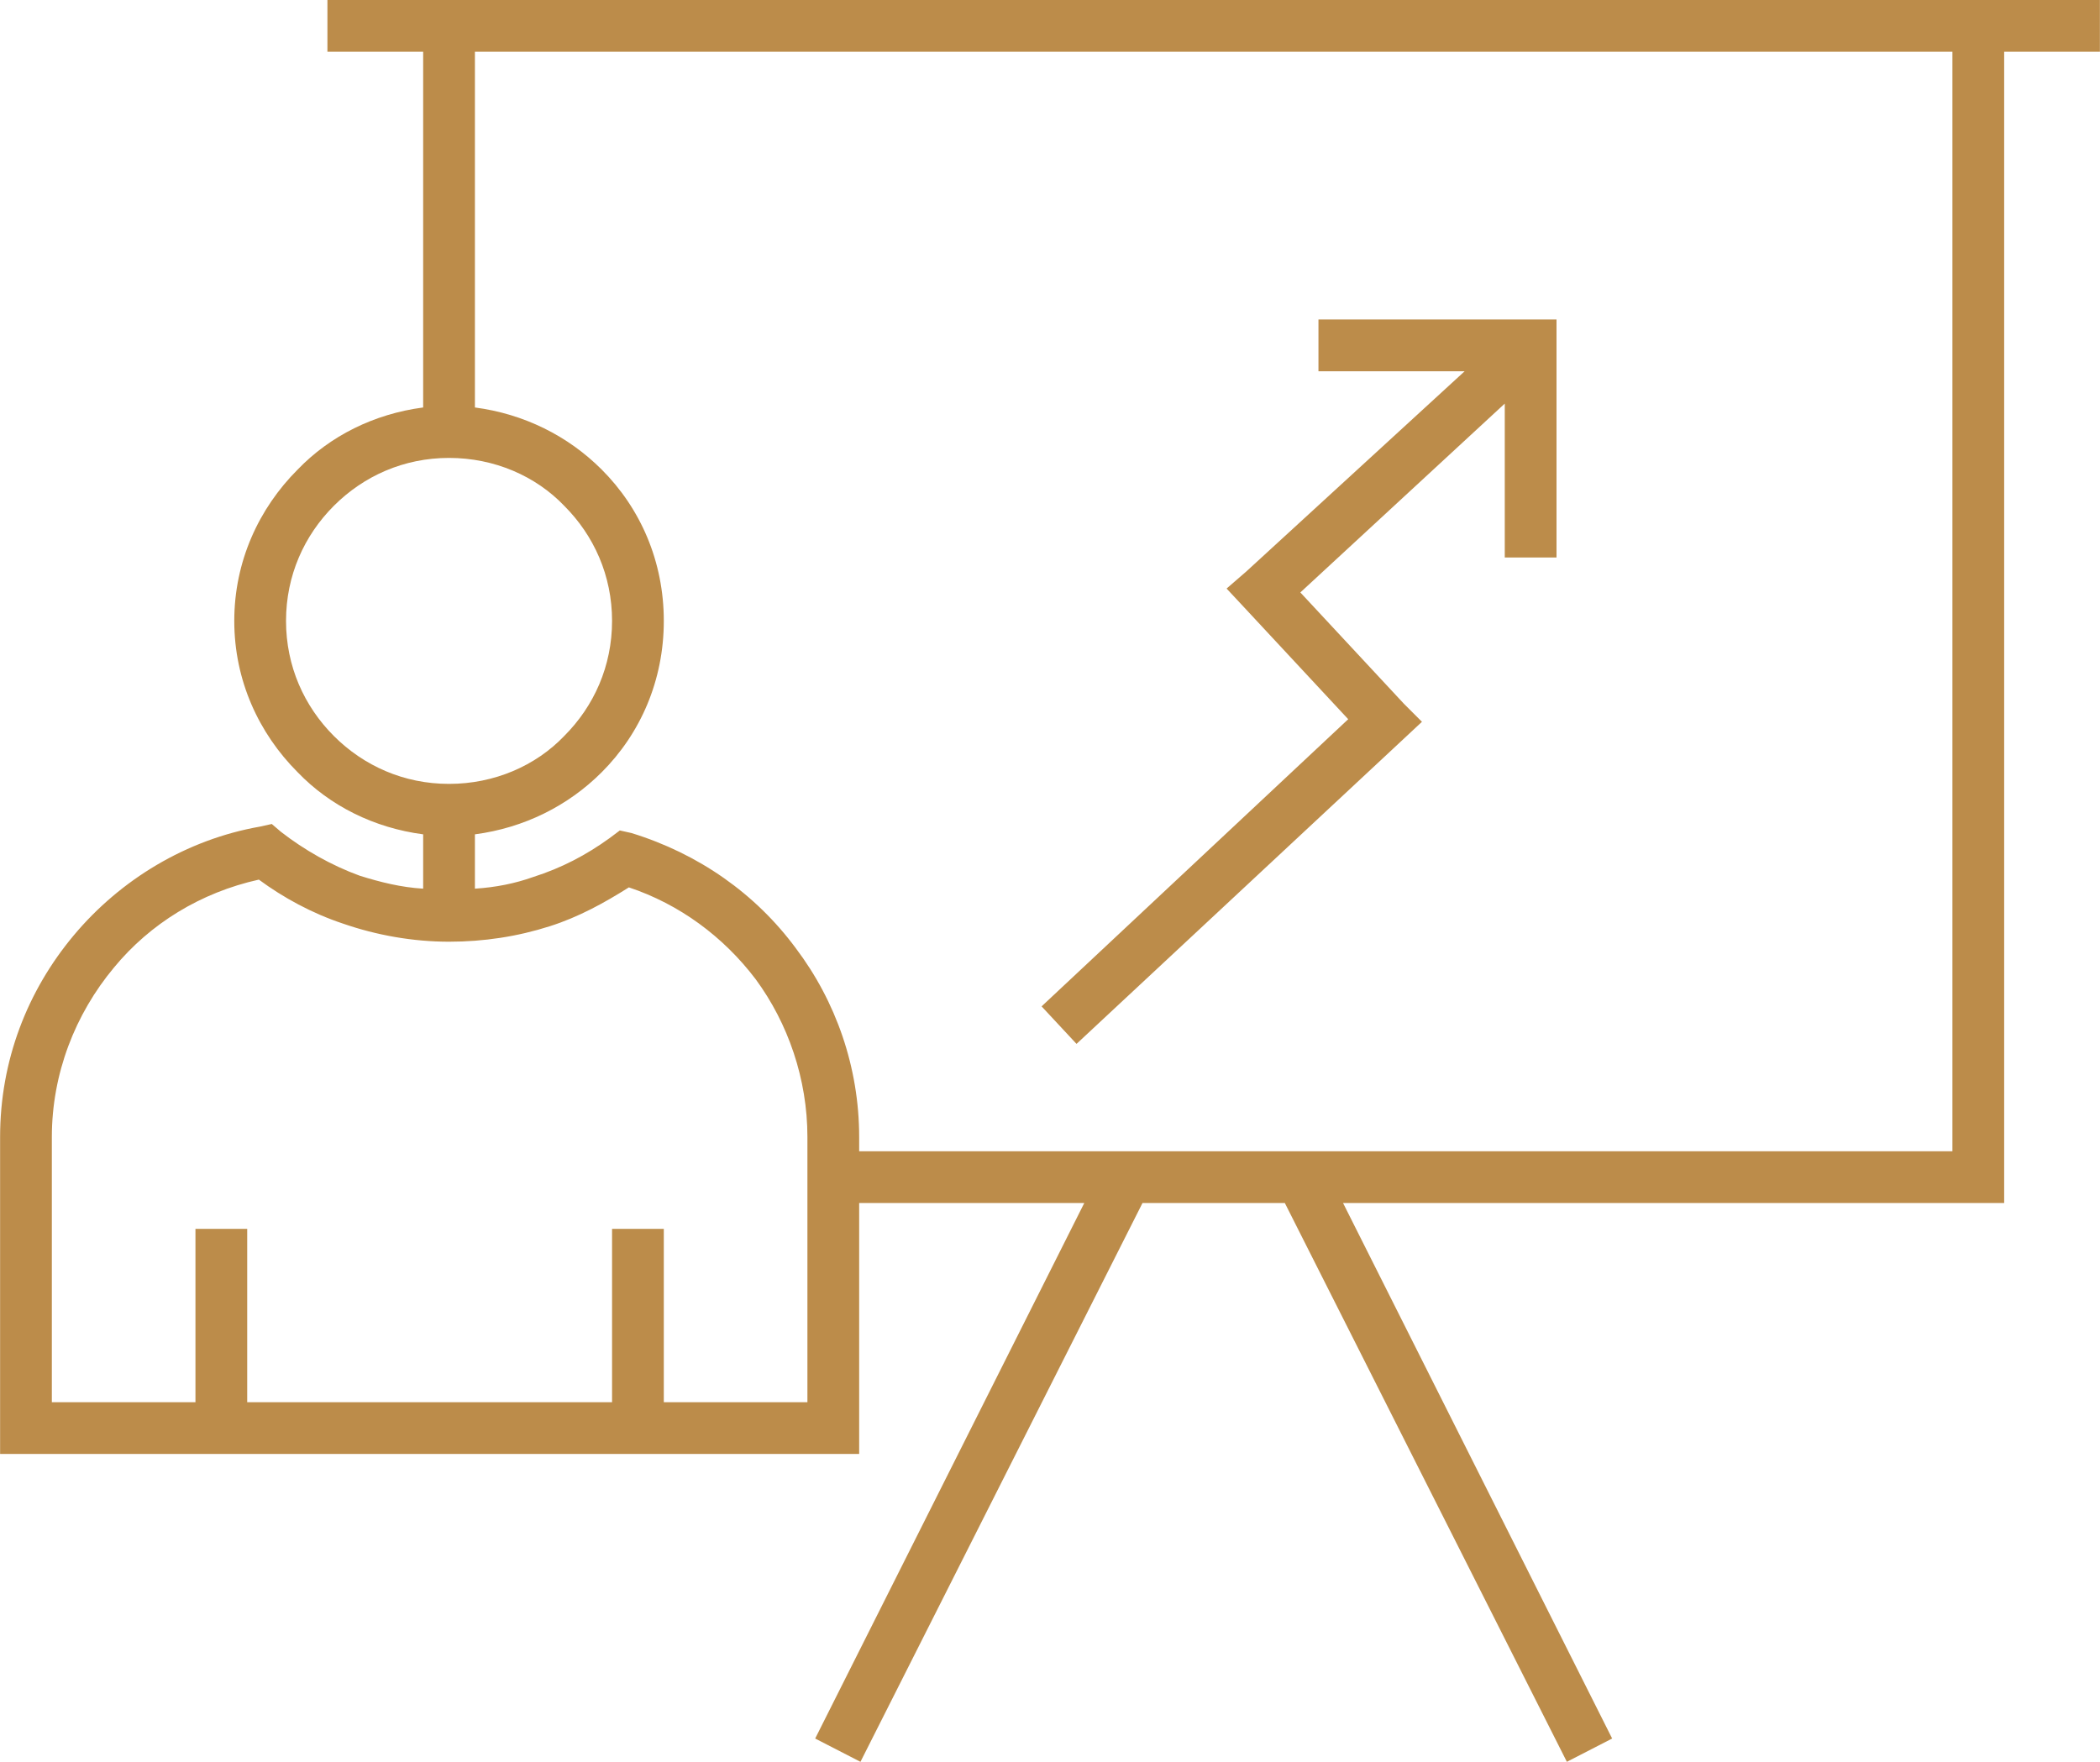 <svg xmlns="http://www.w3.org/2000/svg" width="61.334" height="51.466" viewBox="0 0 1623 1362" shape-rendering="geometricPrecision" text-rendering="geometricPrecision" image-rendering="optimizeQuality" fill-rule="evenodd" clip-rule="evenodd"><defs><style>.fil0{fill:#bc8c4a;fill-rule:nonzero}</style></defs><path class="fil0" d="M40 1084h111V950h40v134h282V950h40v134h111V879c0-45-15-88-40-122-25-33-59-58-98-71-19 12-39 23-61 30-25 8-51 12-78 12-28 0-56-5-82-14-24-8-46-20-65-34-45 10-84 34-112 68-30 36-48 82-48 131v205zm287-397v-42c-38-5-72-22-97-48-30-30-49-71-49-117s19-87 49-117c25-26 59-43 97-48V40h-74V0h1370v40h-74v890h-511l208 414-35 18-218-432H883l-218 432-35-18 208-414H664v194H0V879c0-59 21-113 57-156s87-74 144-84l9-2 7 6c18 14 39 26 61 34 16 5 32 9 49 10zm337 203h845V40H367v275c38 5 72 22 98 48 30 30 48 71 48 117s-18 87-48 117c-26 26-60 43-98 48v42c16-1 31-4 45-9 22-7 41-17 59-30l8-6 9 2c52 16 96 47 127 89 31 41 49 92 49 146v11zm499-459V312l-158 146 80 86 14 14-15 14-252 235-27-29 237-222-80-86-14-15 15-13 169-155h-113v-40h184v184h-40zm-727-40c-22-23-54-37-89-37s-66 14-89 37-37 54-37 89 14 66 37 89 54 37 89 37 67-14 89-37c23-23 37-54 37-89s-14-66-37-89z" id="Слой_x0020_1"/></svg>